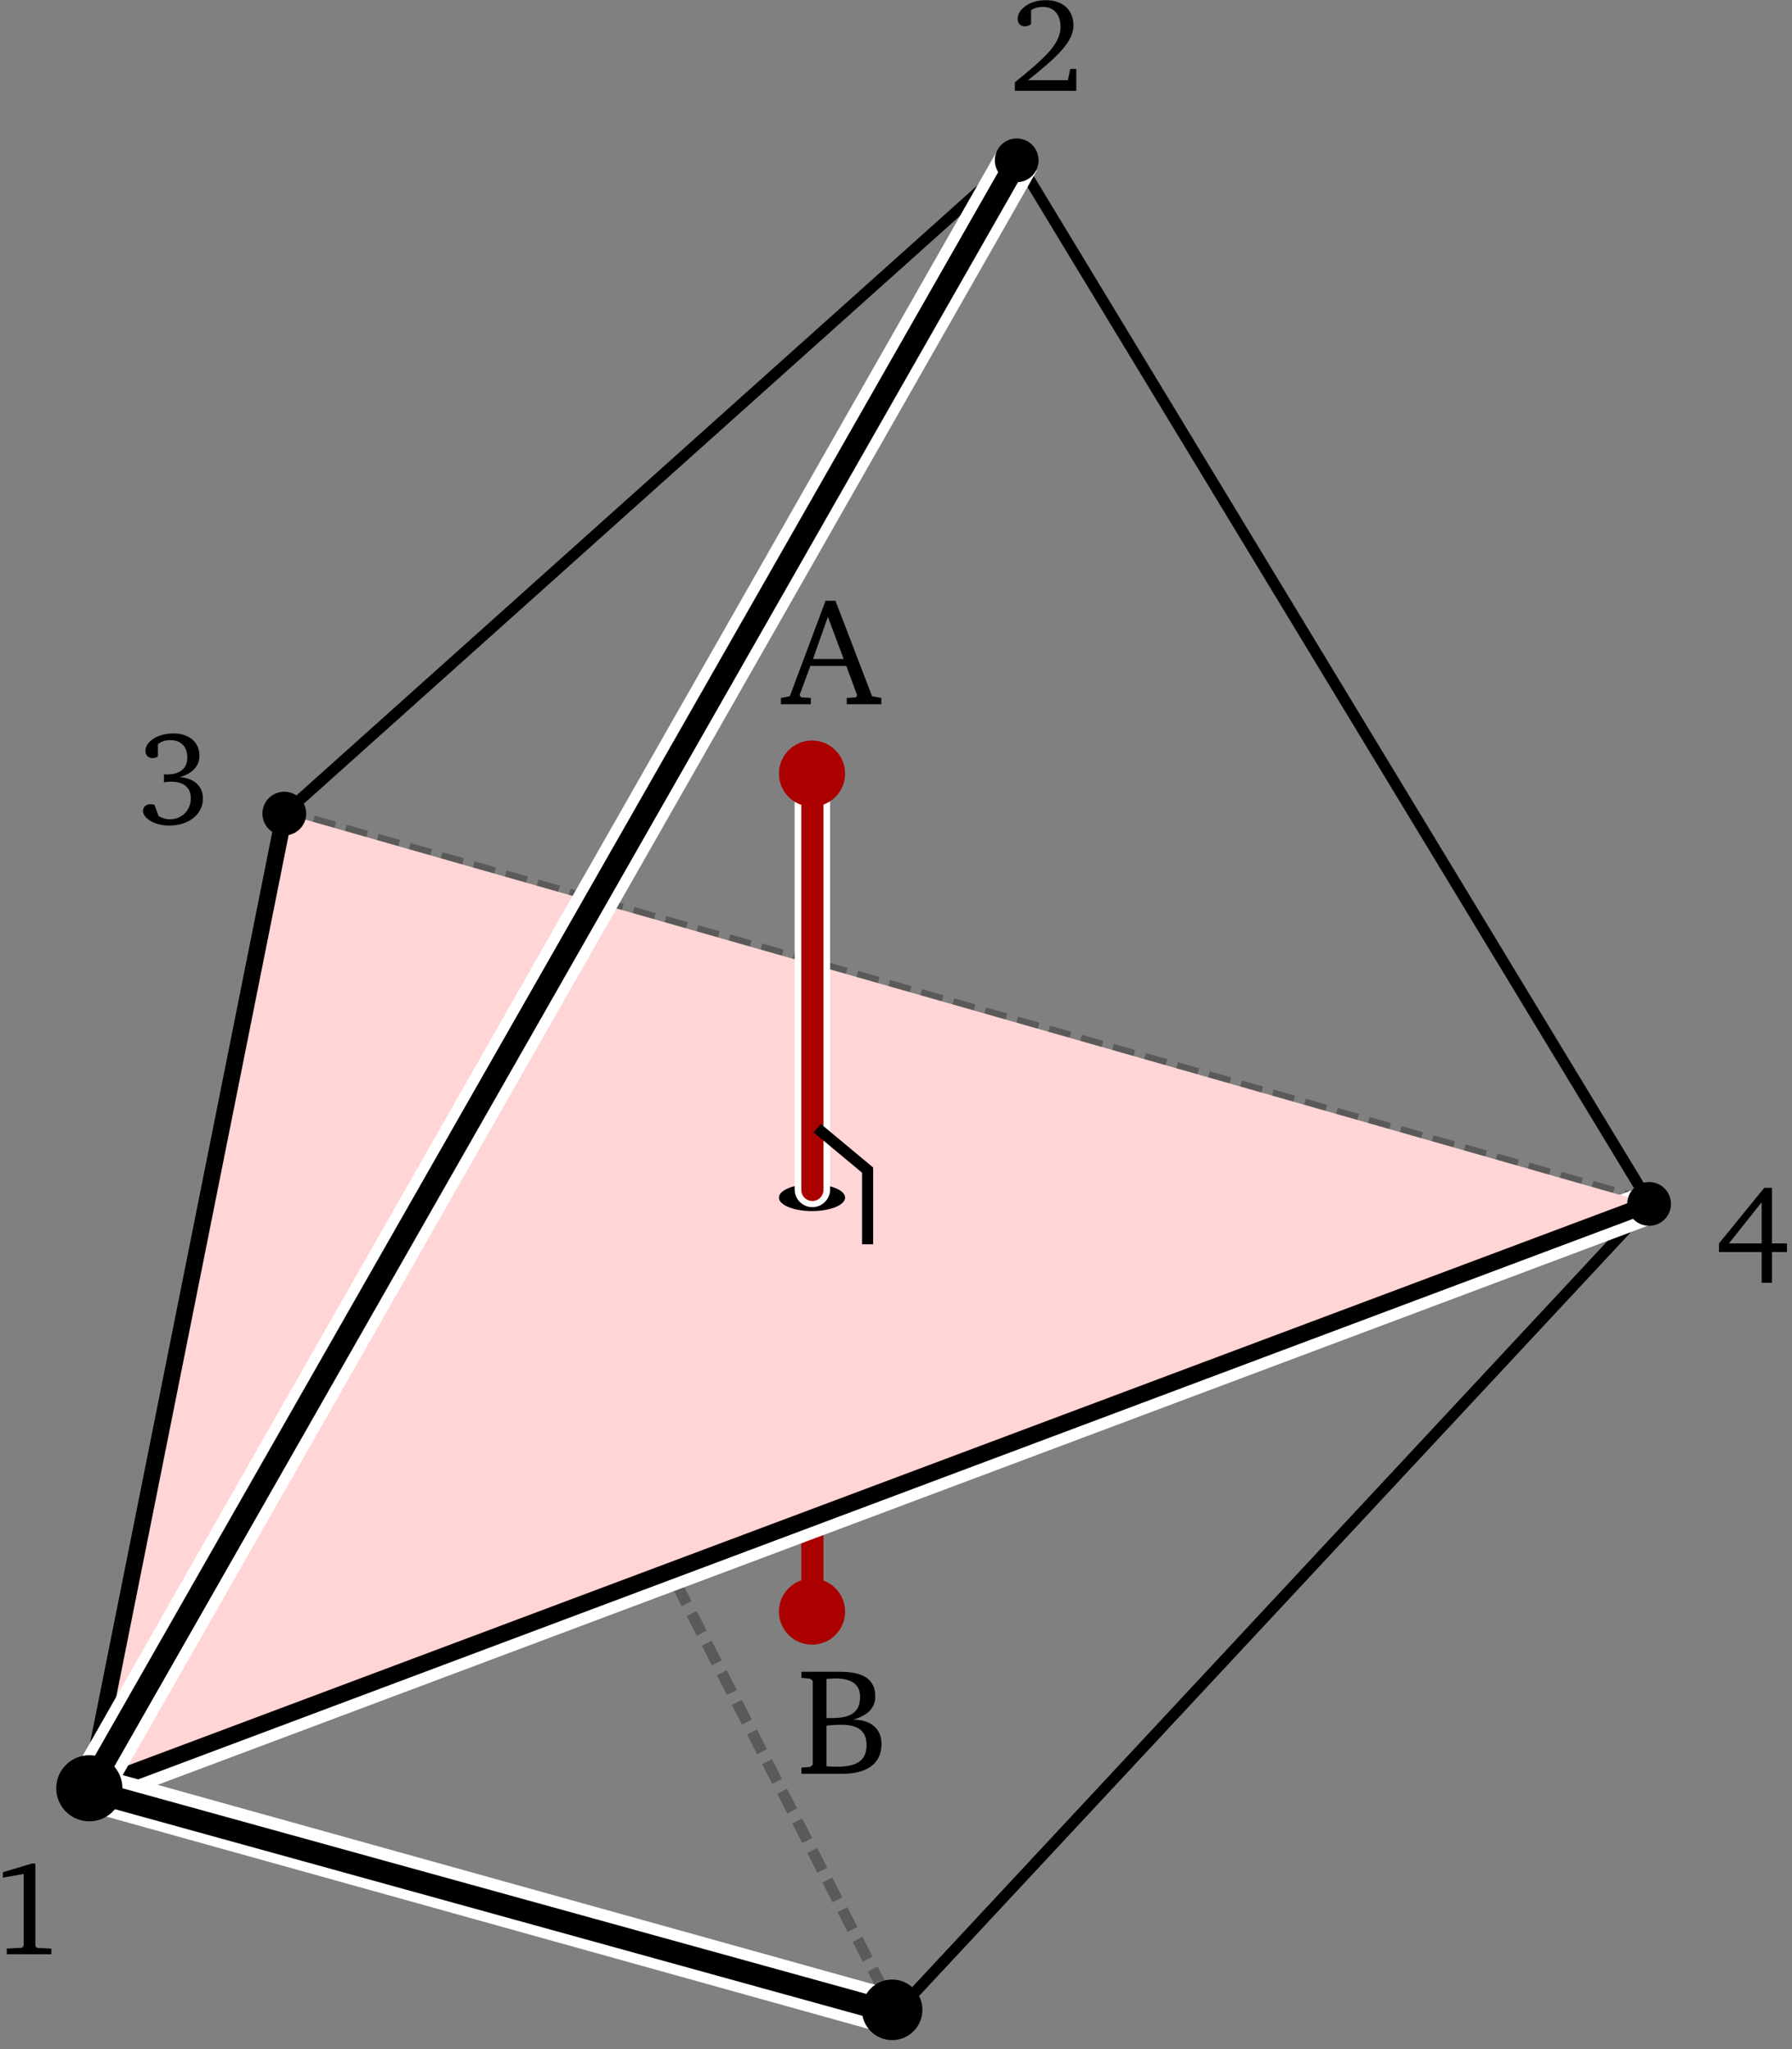 <?xml version="1.0" encoding="UTF-8"?>
<svg xmlns="http://www.w3.org/2000/svg" xmlns:xlink="http://www.w3.org/1999/xlink" width="128.843pt" height="147.351pt" viewBox="0 0 128.843 147.351" version="1.2">
<rect x="0" y="0" width="128.843" height="147.351" fill="#808080" stroke="none"/>
<defs>
<clipPath id="clip1">
  <path d="M 59 82 L 124 82 L 124 146.707 L 59 146.707 Z M 59 82 "/>
</clipPath>
<clipPath id="clip2">
  <path d="M 15 53 L 69 53 L 69 146.707 L 15 146.707 Z M 15 53 "/>
</clipPath>
<clipPath id="clip3">
  <path d="M 0.203 70 L 128.484 70 L 128.484 145 L 0.203 145 Z M 0.203 70 "/>
</clipPath>
<clipPath id="clip4">
  <path d="M 0.203 51 L 126 51 L 126 136 L 0.203 136 Z M 0.203 51 "/>
</clipPath>
<clipPath id="clip5">
  <path d="M 0.203 0 L 92 0 L 92 146.707 L 0.203 146.707 Z M 0.203 0 "/>
</clipPath>
<clipPath id="clip6">
  <path d="M 0.203 110 L 83 110 L 83 146.707 L 0.203 146.707 Z M 0.203 110 "/>
</clipPath>
<clipPath id="clip7">
  <path d="M 0.203 2 L 83 2 L 83 138 L 0.203 138 Z M 0.203 2 "/>
</clipPath>
<clipPath id="clip8">
  <path d="M 0.203 119 L 74 119 L 74 146.707 L 0.203 146.707 Z M 0.203 119 "/>
</clipPath>
<clipPath id="clip9">
  <path d="M 0.203 134 L 4 134 L 4 141 L 0.203 141 Z M 0.203 134 "/>
</clipPath>
<clipPath id="clip10">
  <path d="M 123 85 L 128.484 85 L 128.484 93 L 123 93 Z M 123 85 "/>
</clipPath>
<clipPath id="clip11">
  <path d="M 61 142 L 67 142 L 67 146.707 L 61 146.707 Z M 61 142 "/>
</clipPath>
</defs>
<g id="surface1">
<path style="fill:none;stroke-width:0.8;stroke-linecap:butt;stroke-linejoin:miter;stroke:rgb(35.294%,35.294%,35.294%);stroke-opacity:1;stroke-dasharray:1.6,0.8;stroke-miterlimit:4;" d="M 20.099 58.616 L 119.02 86.877 " transform="matrix(0.996,0,0,0.996,0.204,0)"/>
<g clip-path="url(#clip1)" clip-rule="nonzero">
<path style="fill:none;stroke-width:0.8;stroke-linecap:butt;stroke-linejoin:miter;stroke:rgb(0%,0%,0%);stroke-opacity:1;stroke-miterlimit:4;" d="M 118.895 86.904 L 64.422 145.368 " transform="matrix(0.996,0,0,0.996,0.204,0)"/>
</g>
<path style="fill:none;stroke-width:1.6;stroke-linecap:butt;stroke-linejoin:miter;stroke:rgb(66.666%,0%,0%);stroke-opacity:1;stroke-miterlimit:4;" d="M 58.438 87.104 L 58.438 116.401 " transform="matrix(0.996,0,0,0.996,0.204,0)"/>
<g clip-path="url(#clip2)" clip-rule="nonzero">
<path style="fill:none;stroke-width:0.8;stroke-linecap:butt;stroke-linejoin:miter;stroke:rgb(35.294%,35.294%,35.294%);stroke-opacity:1;stroke-dasharray:1.6,0.8;stroke-miterlimit:4;" d="M 20.326 58.746 L 64.422 145.368 " transform="matrix(0.996,0,0,0.996,0.204,0)"/>
</g>
<g clip-path="url(#clip3)" clip-rule="nonzero">
<path style="fill:none;stroke-width:2.8;stroke-linecap:butt;stroke-linejoin:miter;stroke:rgb(100%,100%,100%);stroke-opacity:1;stroke-miterlimit:4;" d="M 6.147 129.254 L 118.883 86.951 " transform="matrix(0.996,0,0,0.996,0.204,0)"/>
</g>
<path style=" stroke:none;fill-rule:evenodd;fill:rgb(100%,83.528%,83.528%);fill-opacity:1;" d="M 20.438 58.508 L 6.324 128.688 L 118.578 86.527 Z M 20.438 58.508 "/>
<g clip-path="url(#clip4)" clip-rule="nonzero">
<path style="fill:none;stroke-width:1.2;stroke-linecap:butt;stroke-linejoin:miter;stroke:rgb(0%,0%,0%);stroke-opacity:1;stroke-miterlimit:4;" d="M 20.326 58.746 L 6.245 129.152 L 118.895 86.904 " transform="matrix(0.996,0,0,0.996,0.204,0)"/>
</g>
<path style=" stroke:none;fill-rule:nonzero;fill:rgb(0%,0%,0%);fill-opacity:1;" d="M 60.762 86.121 C 60.762 86.656 59.695 87.09 58.387 87.09 C 57.07 87.09 56.004 86.656 56.004 86.121 C 56.004 85.586 57.07 85.152 58.387 85.152 C 59.695 85.152 60.762 85.586 60.762 86.121 Z M 60.762 86.121 "/>
<path style="fill:none;stroke-width:2.56;stroke-linecap:round;stroke-linejoin:miter;stroke:rgb(100%,100%,100%);stroke-opacity:1;stroke-miterlimit:4;" d="M 58.438 55.874 L 58.438 85.876 " transform="matrix(0.996,0,0,0.996,0.204,0)"/>
<path style="fill:none;stroke-width:1.6;stroke-linecap:round;stroke-linejoin:miter;stroke:rgb(66.666%,0%,0%);stroke-opacity:1;stroke-miterlimit:4.1;" d="M 58.438 55.96 L 58.438 85.912 " transform="matrix(0.996,0,0,0.996,0.204,0)"/>
<path style="fill:none;stroke-width:0.8;stroke-linecap:butt;stroke-linejoin:miter;stroke:rgb(0%,0%,0%);stroke-opacity:1;stroke-miterlimit:4;" d="M 20.326 58.746 L 73.159 11.405 L 118.895 86.904 " transform="matrix(0.996,0,0,0.996,0.204,0)"/>
<g clip-path="url(#clip5)" clip-rule="nonzero">
<path style="fill:none;stroke-width:3.2;stroke-linecap:butt;stroke-linejoin:miter;stroke:rgb(100%,100%,100%);stroke-opacity:1;stroke-miterlimit:4;" d="M 73.253 11.527 L 6.245 129.152 " transform="matrix(0.996,0,0,0.996,0.204,0)"/>
</g>
<g clip-path="url(#clip6)" clip-rule="nonzero">
<path style="fill:none;stroke-width:3.2;stroke-linecap:butt;stroke-linejoin:miter;stroke:rgb(100%,100%,100%);stroke-opacity:1;stroke-miterlimit:4;" d="M 64.422 145.368 L 6.245 129.152 " transform="matrix(0.996,0,0,0.996,0.204,0)"/>
</g>
<g clip-path="url(#clip7)" clip-rule="nonzero">
<path style="fill:none;stroke-width:1.6;stroke-linecap:butt;stroke-linejoin:miter;stroke:rgb(0%,0%,0%);stroke-opacity:1;stroke-miterlimit:4;" d="M 73.297 11.511 L 6.147 129.254 " transform="matrix(0.996,0,0,0.996,0.204,0)"/>
</g>
<path style=" stroke:none;fill-rule:nonzero;fill:rgb(0%,0%,0%);fill-opacity:1;" d="M 74.672 11.531 C 74.672 12.398 73.969 13.102 73.102 13.102 C 72.23 13.102 71.527 12.398 71.527 11.531 C 71.527 10.66 72.23 9.957 73.102 9.957 C 73.969 9.957 74.672 10.66 74.672 11.531 Z M 74.672 11.531 "/>
<path style=" stroke:none;fill-rule:nonzero;fill:rgb(0%,0%,0%);fill-opacity:1;" d="M 120.141 86.574 C 120.141 87.445 119.438 88.148 118.566 88.148 C 117.699 88.148 116.996 87.445 116.996 86.574 C 116.996 85.707 117.699 85 118.566 85 C 119.438 85 120.141 85.707 120.141 86.574 Z M 120.141 86.574 "/>
<g clip-path="url(#clip8)" clip-rule="nonzero">
<path style="fill:none;stroke-width:1.6;stroke-linecap:butt;stroke-linejoin:miter;stroke:rgb(0%,0%,0%);stroke-opacity:1;stroke-miterlimit:4;" d="M 64.422 145.368 L 6.147 129.254 " transform="matrix(0.996,0,0,0.996,0.204,0)"/>
</g>
<path style=" stroke:none;fill-rule:nonzero;fill:rgb(0%,0%,0%);fill-opacity:1;" d="M 8.801 128.594 C 8.801 129.91 7.734 130.973 6.418 130.973 C 5.109 130.973 4.043 129.91 4.043 128.594 C 4.043 127.281 5.109 126.219 6.418 126.219 C 7.734 126.219 8.801 127.281 8.801 128.594 Z M 8.801 128.594 "/>
<path style=" stroke:none;fill-rule:nonzero;fill:rgb(0%,0%,0%);fill-opacity:1;" d="M 22.016 58.508 C 22.016 59.375 21.309 60.078 20.438 60.078 C 19.57 60.078 18.867 59.375 18.867 58.508 C 18.867 57.637 19.57 56.934 20.438 56.934 C 21.309 56.934 22.016 57.637 22.016 58.508 Z M 22.016 58.508 "/>
<g clip-path="url(#clip9)" clip-rule="nonzero">
<path style=" stroke:none;fill-rule:nonzero;fill:rgb(0%,0%,0%);fill-opacity:1;" d="M 2.277 134.012 L 0.207 134.633 L 0.207 135.023 L 1.703 134.758 L 1.703 139.891 L 1.594 140.062 L 0.488 140.125 L 0.488 140.531 L 3.691 140.531 L 3.691 140.125 L 2.668 140.078 L 2.543 139.938 L 2.543 134.012 Z M 2.277 134.012 "/>
</g>
<path style=" stroke:none;fill-rule:nonzero;fill:rgb(0%,0%,0%);fill-opacity:1;" d="M 73.914 5.77 C 76.016 4.086 77.18 3.016 77.18 1.816 C 77.18 0.727 76.418 0.012 75.191 0.012 C 74.008 0.012 73.168 0.68 73.168 1.348 C 73.168 1.676 73.371 1.895 73.695 1.895 C 73.852 1.895 73.992 1.848 74.133 1.738 L 74.133 0.727 C 74.414 0.555 74.691 0.496 74.973 0.496 C 75.766 0.496 76.25 1.023 76.25 1.941 C 76.25 3.184 75.051 4.227 72.965 5.922 L 72.965 6.531 L 77.383 6.531 L 77.383 4.957 L 76.949 4.957 L 76.777 5.77 Z M 73.914 5.77 "/>
<path style=" stroke:none;fill-rule:nonzero;fill:rgb(0%,0%,0%);fill-opacity:1;" d="M 12.926 55.883 C 13.859 55.617 14.34 55.074 14.34 54.344 C 14.34 53.379 13.609 52.742 12.461 52.742 C 11.262 52.742 10.453 53.379 10.453 54 C 10.453 54.312 10.656 54.516 10.965 54.516 C 11.121 54.516 11.246 54.484 11.355 54.391 L 11.355 53.504 C 11.633 53.301 11.93 53.223 12.258 53.223 C 13.004 53.223 13.469 53.703 13.469 54.469 C 13.469 55.246 12.957 55.695 11.992 55.695 C 11.93 55.695 11.852 55.68 11.789 55.68 L 11.789 56.258 C 11.977 56.227 12.148 56.211 12.305 56.211 C 13.223 56.211 13.719 56.645 13.719 57.406 C 13.719 58.262 13.082 58.918 12.211 58.918 C 11.93 58.918 11.664 58.84 11.402 58.684 L 11.105 57.875 C 10.996 57.844 10.902 57.828 10.824 57.828 C 10.516 57.828 10.281 58.031 10.281 58.309 C 10.281 58.809 11.043 59.367 12.18 59.367 C 13.641 59.367 14.59 58.496 14.59 57.422 C 14.59 56.551 13.984 55.961 12.926 55.883 Z M 12.926 55.883 "/>
<g clip-path="url(#clip10)" clip-rule="nonzero">
<path style=" stroke:none;fill-rule:nonzero;fill:rgb(0%,0%,0%);fill-opacity:1;" d="M 126.848 85.418 L 123.594 89.414 L 123.594 90.035 L 126.66 90.035 L 126.66 92.246 L 127.406 92.246 L 127.406 90.035 L 128.48 90.035 L 128.48 89.414 L 127.406 89.414 L 127.406 85.418 Z M 126.66 86.457 L 126.66 89.414 L 124.309 89.414 Z M 126.66 86.457 "/>
</g>
<g clip-path="url(#clip11)" clip-rule="nonzero">
<path style=" stroke:none;fill-rule:nonzero;fill:rgb(0%,0%,0%);fill-opacity:1;" d="M 66.32 144.527 C 66.32 145.73 65.348 146.707 64.141 146.707 C 62.941 146.707 61.969 145.73 61.969 144.527 C 61.969 143.328 62.941 142.352 64.141 142.352 C 65.348 142.352 66.32 143.328 66.32 144.527 Z M 66.32 144.527 "/>
</g>
<path style=" stroke:none;fill-rule:nonzero;fill:rgb(66.666%,0%,0%);fill-opacity:1;" d="M 60.762 55.629 C 60.762 56.941 59.695 58.008 58.387 58.008 C 57.07 58.008 56.004 56.941 56.004 55.629 C 56.004 54.316 57.07 53.25 58.387 53.25 C 59.695 53.25 60.762 54.316 60.762 55.629 Z M 60.762 55.629 "/>
<path style=" stroke:none;fill-rule:nonzero;fill:rgb(66.666%,0%,0%);fill-opacity:1;" d="M 60.762 115.891 C 60.762 117.203 59.695 118.27 58.387 118.27 C 57.07 118.27 56.004 117.203 56.004 115.891 C 56.004 114.578 57.07 113.512 58.387 113.512 C 59.695 113.512 60.762 114.578 60.762 115.891 Z M 60.762 115.891 "/>
<path style=" stroke:none;fill-rule:nonzero;fill:rgb(0%,0%,0%);fill-opacity:1;" d="M 59.355 43.203 L 56.789 50.066 L 56.148 50.191 L 56.148 50.641 L 58.297 50.641 L 58.297 50.191 L 57.598 50.145 L 57.488 49.988 L 58.266 47.887 L 60.848 47.887 L 61.625 49.988 L 61.547 50.145 L 60.879 50.191 L 60.879 50.641 L 63.367 50.641 L 63.367 50.191 L 62.699 50.066 L 60.07 43.203 Z M 59.523 44.355 L 60.66 47.391 L 58.453 47.391 Z M 59.523 44.355 "/>
<path style=" stroke:none;fill-rule:nonzero;fill:rgb(0%,0%,0%);fill-opacity:1;" d="M 57.625 120.219 L 57.625 120.652 L 58.246 120.715 L 58.434 120.871 L 58.434 126.906 L 58.246 127.062 L 57.625 127.109 L 57.625 127.559 L 60.516 127.559 C 62.383 127.559 63.379 126.797 63.379 125.414 C 63.379 124.34 62.648 123.672 61.34 123.656 C 62.383 123.375 62.93 122.816 62.93 121.992 C 62.93 120.777 62.09 120.219 60.422 120.219 Z M 59.426 123.547 L 59.426 120.73 C 59.691 120.715 59.91 120.699 60.051 120.699 C 61.246 120.699 61.84 121.137 61.84 122.02 C 61.84 123.094 61.203 123.547 59.832 123.547 C 59.707 123.547 59.566 123.547 59.426 123.547 Z M 59.426 127.016 L 59.426 124.09 C 59.848 124.043 60.207 124.027 60.5 124.027 C 61.715 124.027 62.305 124.496 62.305 125.492 C 62.305 126.594 61.621 127.047 60.16 127.047 C 59.926 127.047 59.691 127.031 59.426 127.016 Z M 59.426 127.016 "/>
<path style="fill:none;stroke-width:0.8;stroke-linecap:butt;stroke-linejoin:miter;stroke:rgb(0%,0%,0%);stroke-opacity:1;stroke-miterlimit:4;" d="M 58.788 81.451 L 62.425 84.48 L 62.425 89.835 " transform="matrix(0.996,0,0,0.996,0.204,0)"/>
</g>
</svg>
